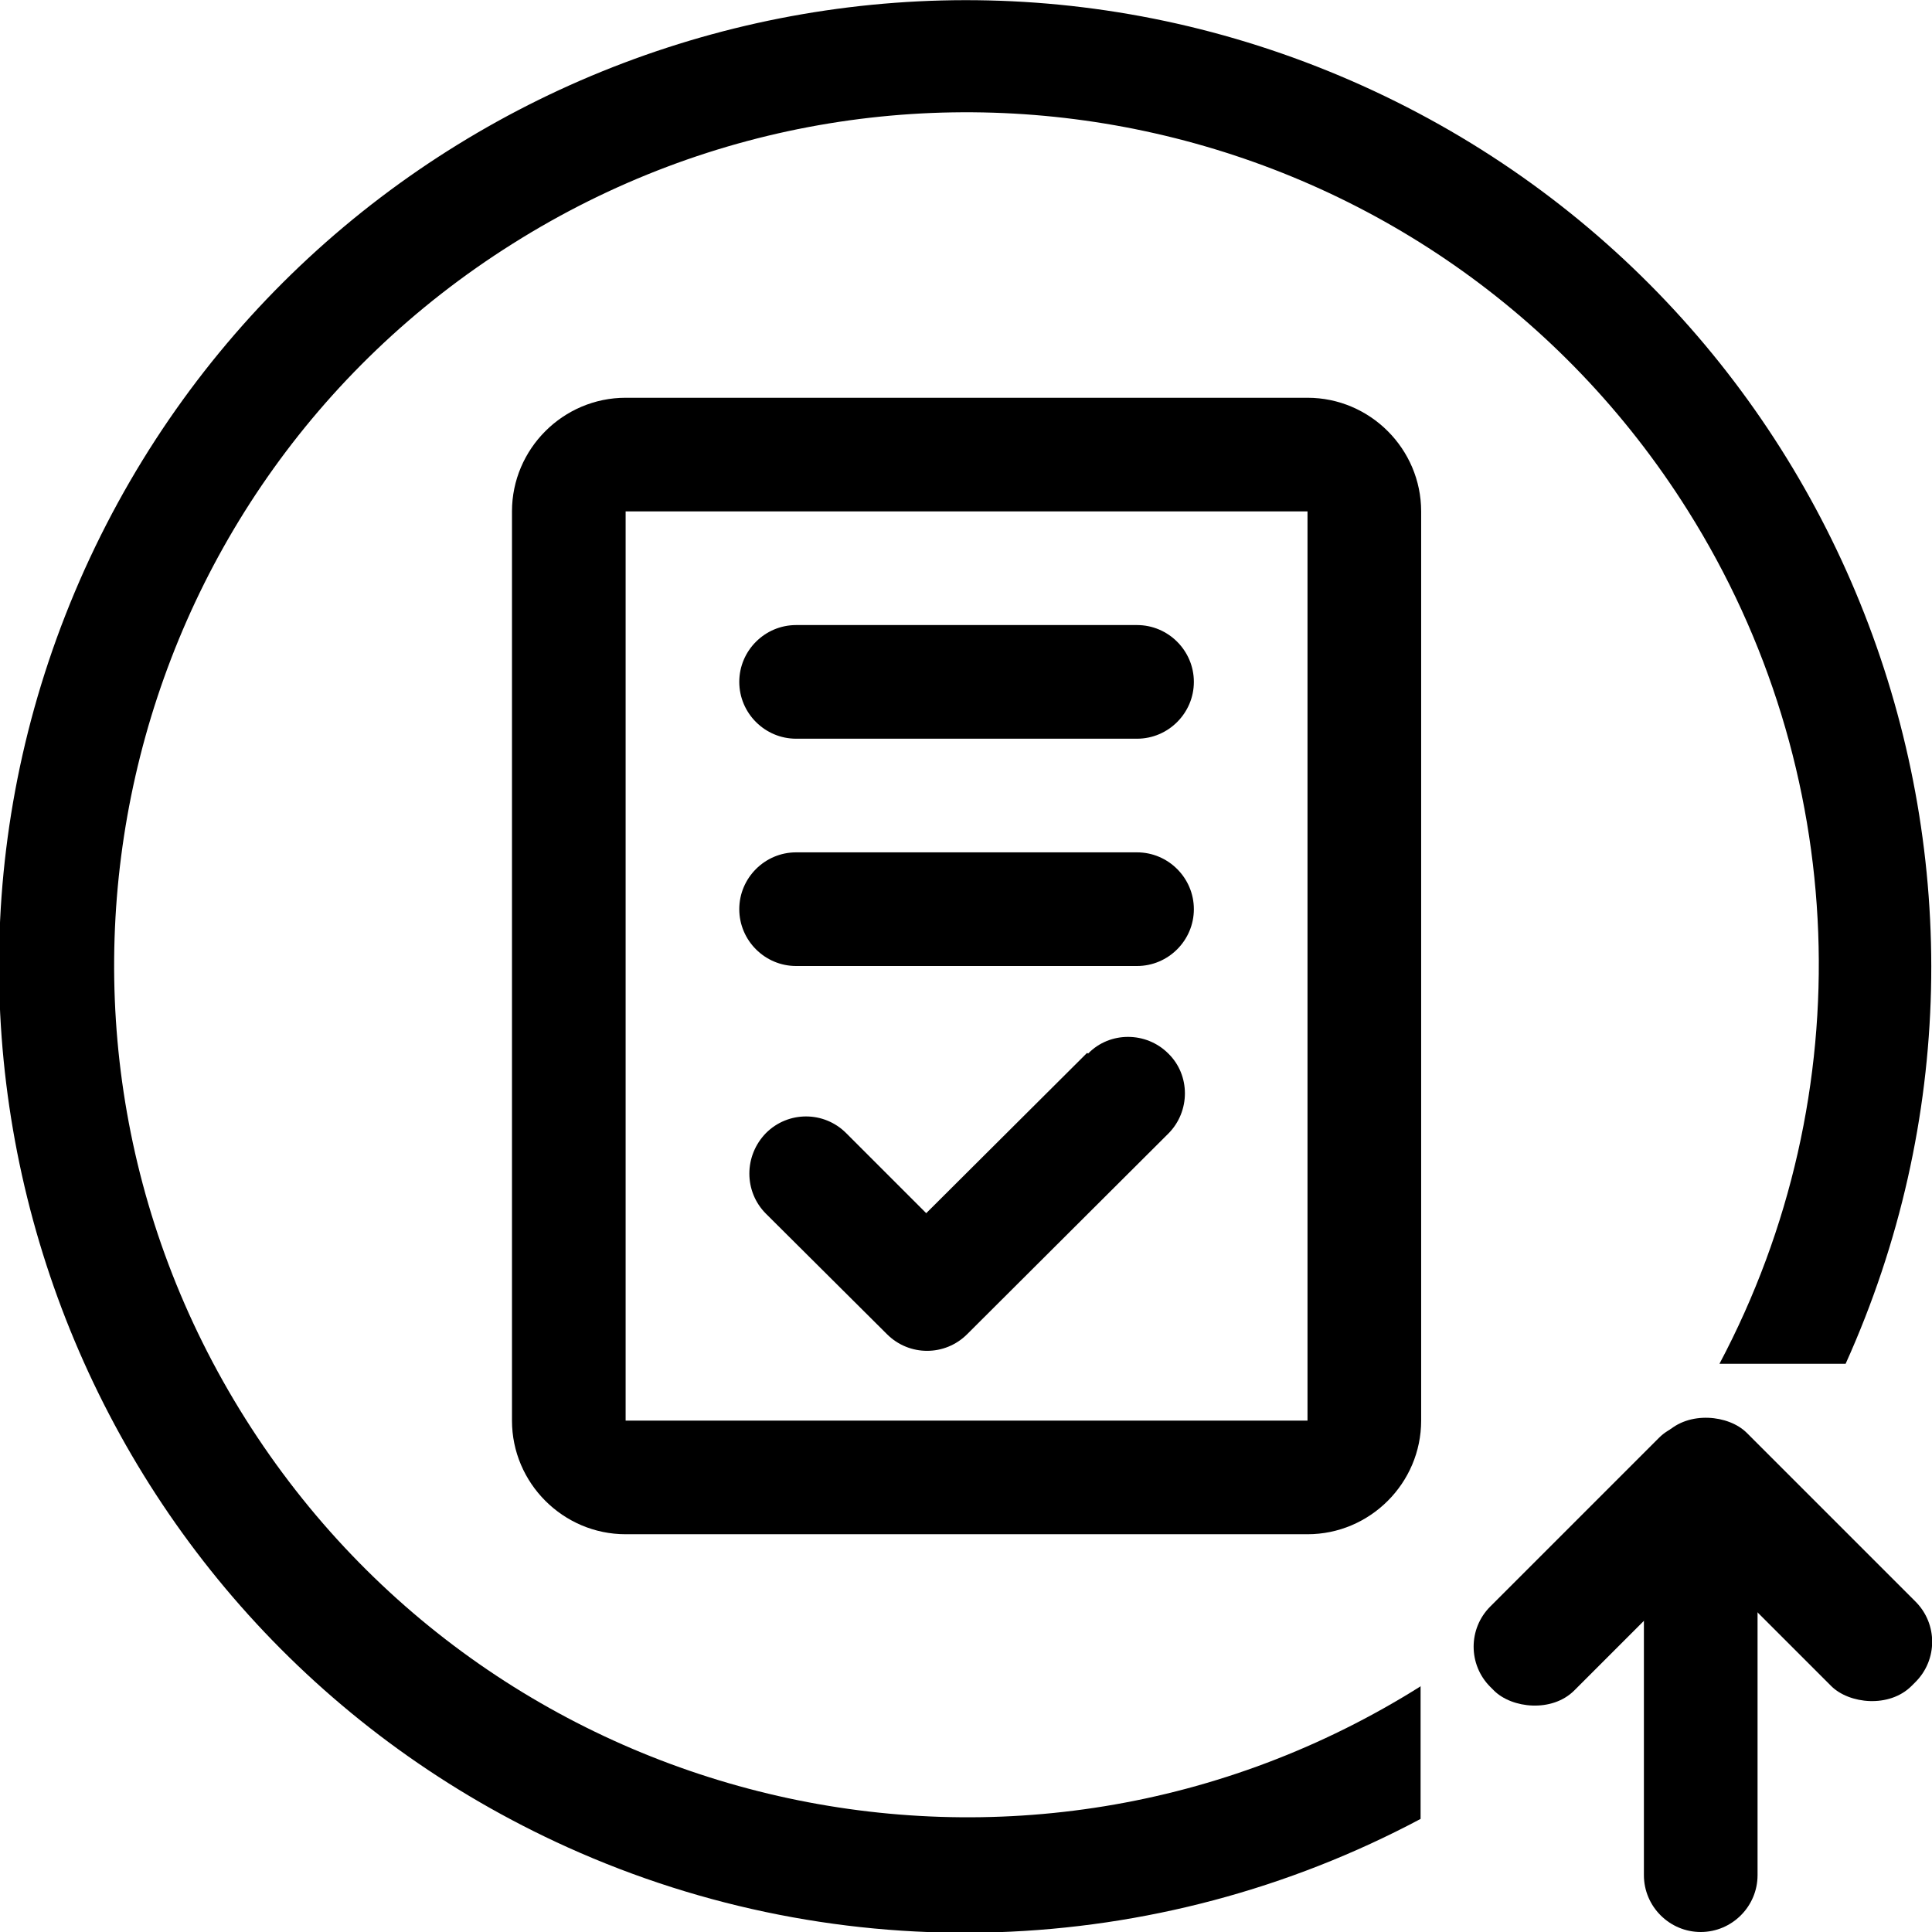 <?xml version="1.0" encoding="UTF-8"?><svg id="a" xmlns="http://www.w3.org/2000/svg" viewBox="0 0 34 34"><defs><style>.b{fill:none;}</style></defs><path d="M23.01,7H11.01c-1.1,0-2,.9-2,2V25c0,1.1,.9,2,2,2h12c1.1,0,2-.9,2-2V9c0-1.1-.9-2-2-2Zm0,18H11.01V9h12V25Z"/><path d="M20.01,11h-6c-.55,0-1,.45-1,1s.45,1,1,1h6c.55,0,1-.45,1-1s-.45-1-1-1Z"/><path d="M20.01,15h-6c-.55,0-1,.45-1,1s.45,1,1,1h6c.55,0,1-.45,1-1s-.45-1-1-1Z"/><path d="M19.13,18.53l-2.83,2.82-1.41-1.41c-.39-.39-1.02-.39-1.41,0h0c-.39,.4-.39,1.03,0,1.42l2.13,2.12c.39,.39,1.02,.39,1.41,0l3.54-3.53c.39-.39,.39-1.03,0-1.41-.39-.39-1.03-.39-1.41,0Z"/><rect class="b" x="5.01" y="5" width="24" height="24"/><path d="M25.01,29.67c-7.01,4.42-16.27,2.31-20.69-4.7C-.1,17.96,2.01,8.7,9.02,4.29,16.03-.13,25.29,1.97,29.7,8.98c2.86,4.54,3.08,10.27,.56,15.02h2.22c3.86-8.56,.05-18.63-8.5-22.49C15.42-2.35,5.36,1.46,1.49,10.02c-3.86,8.56-.05,18.63,8.5,22.49,4.81,2.17,10.35,1.98,15.01-.5v-2.33Z"/><g><path d="M29.93,26h0c.55,0,1,.45,1,1v6c0,.55-.45,1-1,1h0c-.55,0-1-.45-1-1v-6c0-.55,.45-1,1-1Z"/><rect x="30.43" y="24.34" width="2.1" height="6.2" rx="1" ry="1" transform="translate(-10.18 30.3) rotate(-45)"/><rect x="25.35" y="26.48" width="6.2" height="2.09" rx="1" ry="1" transform="translate(-11.13 28.18) rotate(-45)"/></g></svg>